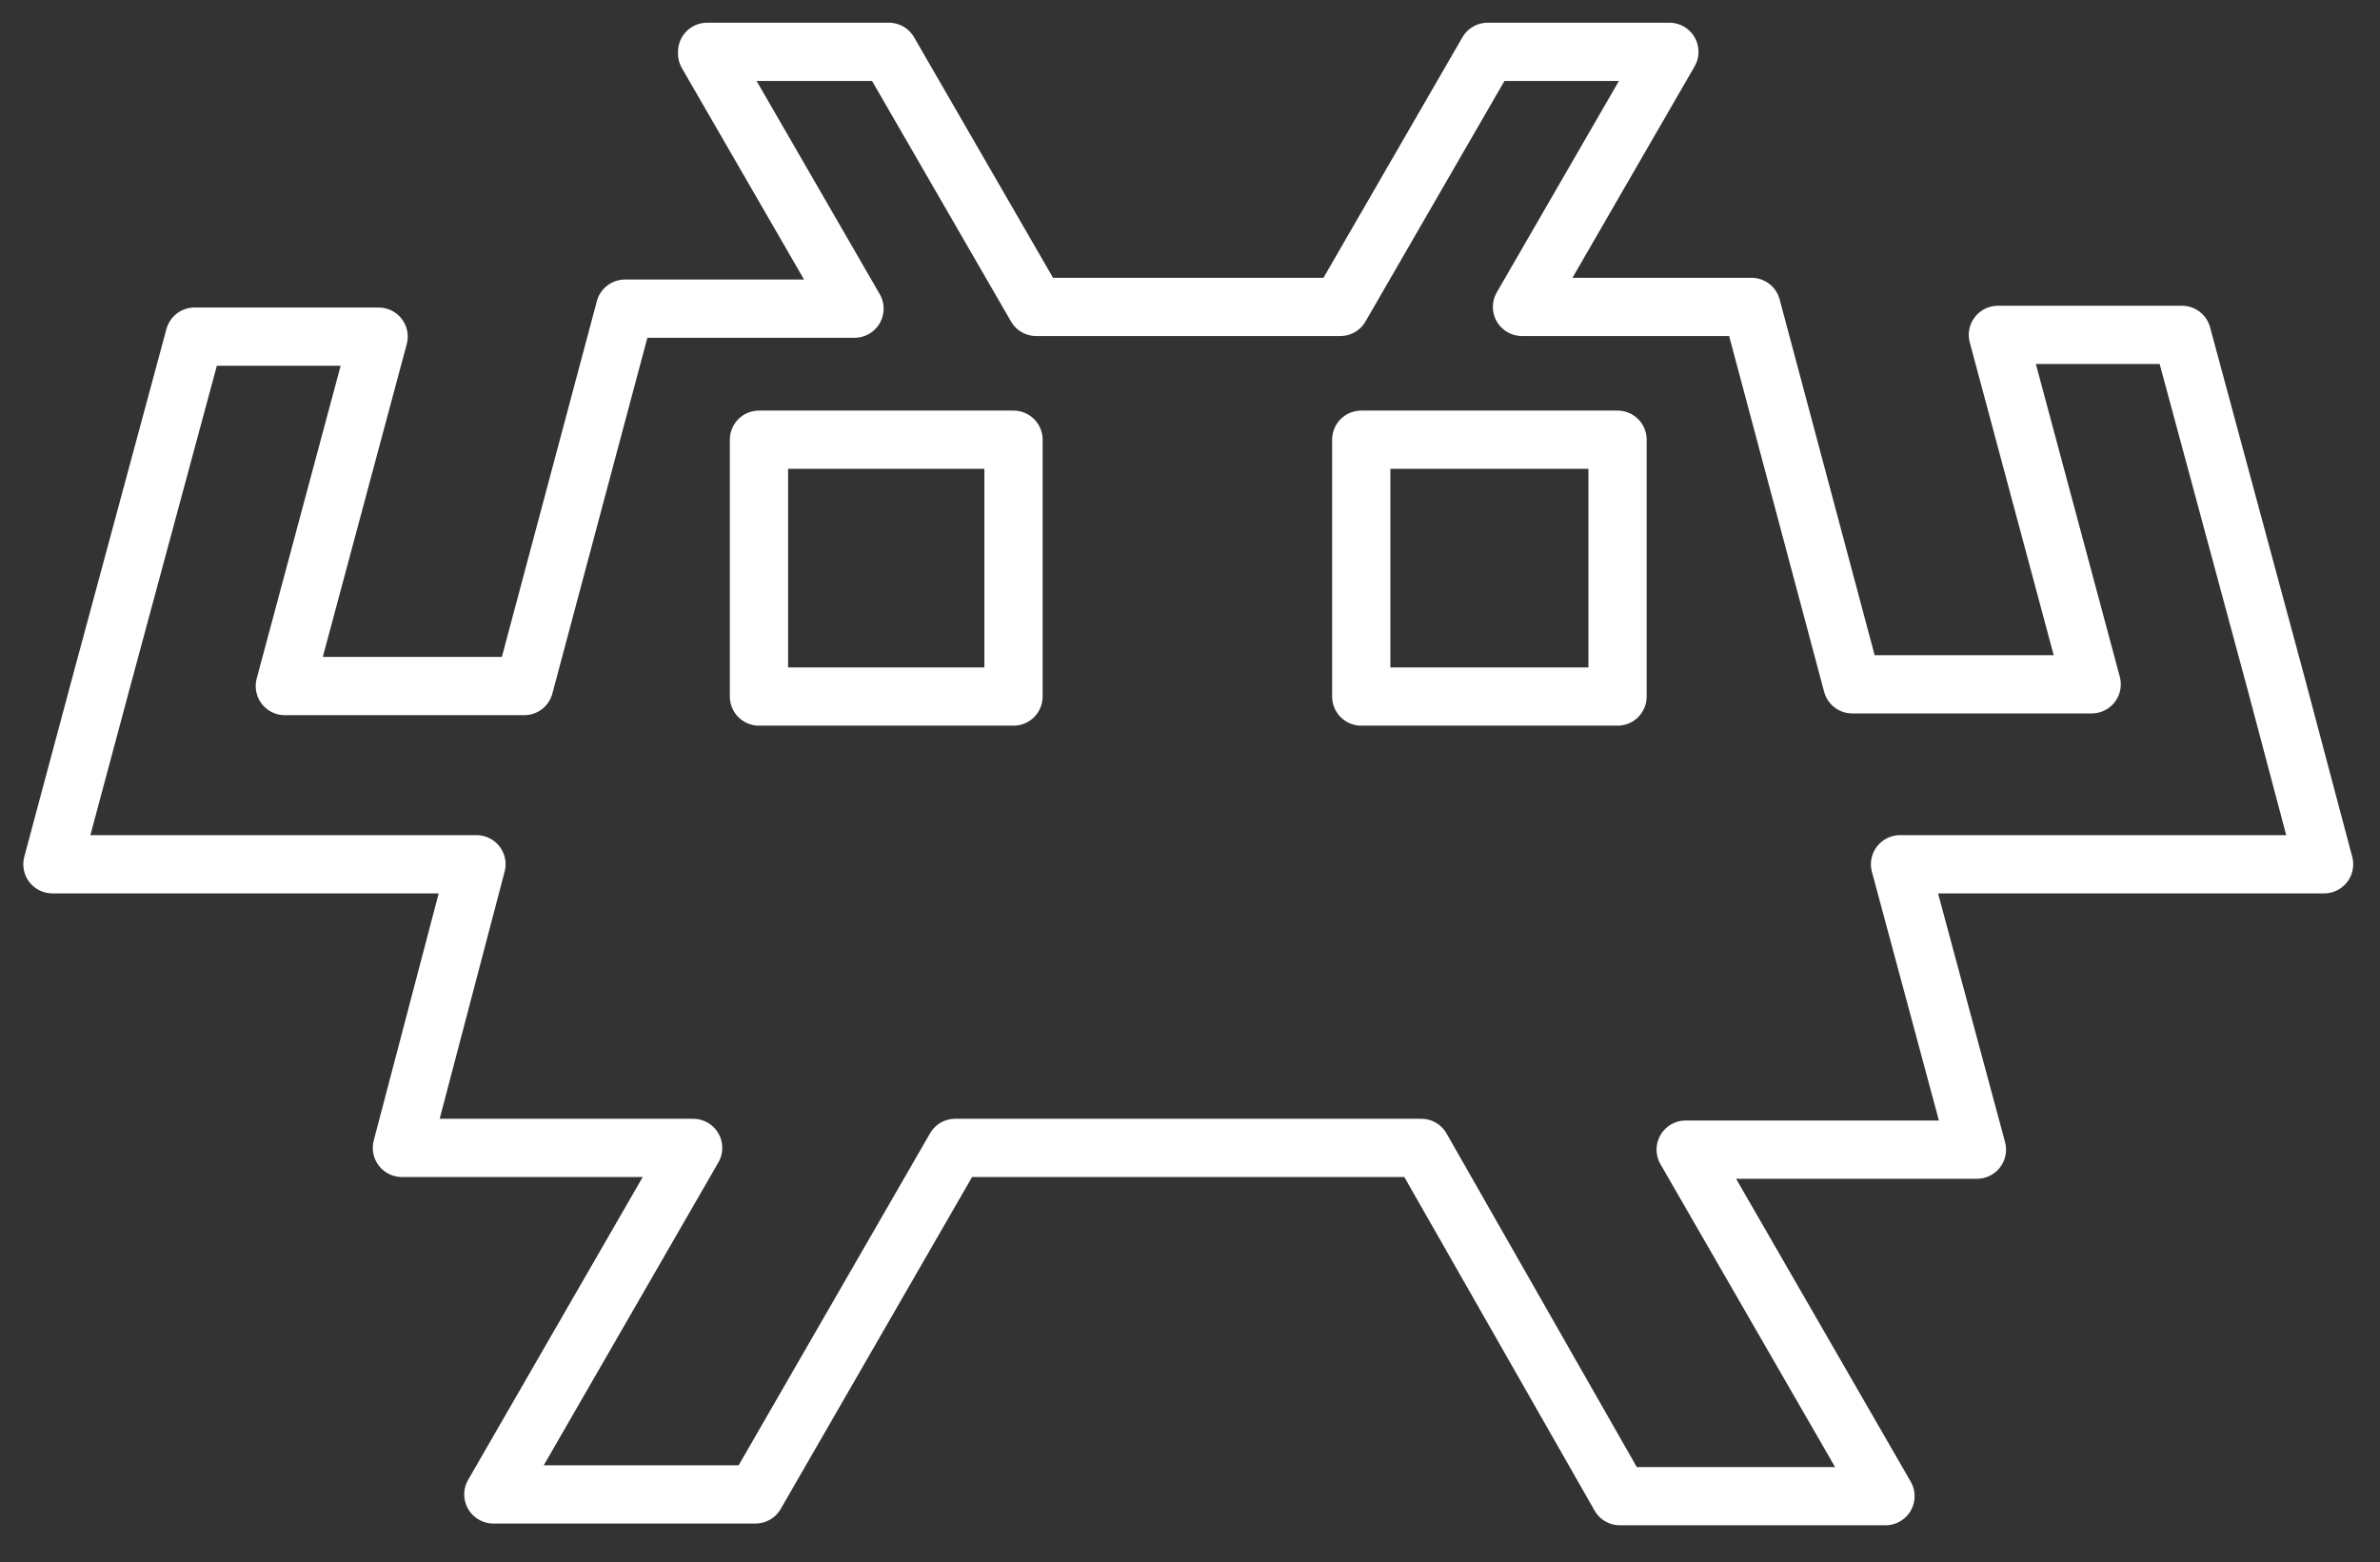<?xml version="1.0" encoding="UTF-8" standalone="no"?>
<!-- Uploaded to: SVG Repo, www.svgrepo.com, Generator: SVG Repo Mixer Tools -->

<svg
   width="681"
   height="447"
   viewBox="0 0 40.86 26.82"
   id="Layer_2"
   data-name="Layer 2"
   version="1.1"
   sodipodi:docname="emulators.svg"
   inkscape:version="1.2.2 (732a01da63, 2022-12-09)"
   xmlns:inkscape="http://www.inkscape.org/namespaces/inkscape"
   xmlns:sodipodi="http://sodipodi.sourceforge.net/DTD/sodipodi-0.dtd"
   xmlns="http://www.w3.org/2000/svg"
   xmlns:svg="http://www.w3.org/2000/svg">
  <rect x="0" y="0" width="40.86" height="26.82" fill="#333333" stroke="none"/>
  <sodipodi:namedview
     id="namedview12016"
     pagecolor="#ffffff"
     bordercolor="#111111"
     borderopacity="1"
     inkscape:showpageshadow="0"
     inkscape:pageopacity="0"
     inkscape:pagecheckerboard="1"
     inkscape:deskcolor="#d1d1d1"
     showgrid="false"
     inkscape:zoom="0.75572037"
     inkscape:cx="308.97672"
     inkscape:cy="461.81103"
     inkscape:window-width="1920"
     inkscape:window-height="1009"
     inkscape:window-x="-8"
     inkscape:window-y="-8"
     inkscape:window-maximized="1"
     inkscape:current-layer="Layer_2" />
  <defs
     id="defs12011">
    <style
       id="style12009">.cls-1{fill:none;stroke:#000000;stroke-linecap:round;stroke-linejoin:round;}</style>
  </defs>
  <path
     class="cls-1"
     d="m 12.14,0.89 h 3.12 l 2.53,4.38 h 5.22 l 2.53,-4.38 h 3.12 l -2.53,4.38 h 3.94 l 1.73,6.48 h 4.11 l -1.61,-6 h 3.16 l 1.62,6 0.82,3.09 h -7.28 l 1.32,4.9 h -5 l 3.43,5.95 H 27.81 L 24.4,19.71 h -8 l -3.43,5.95 h -4.5 l 3.43,-5.95 h -5 L 8.18,14.84 H 0.9 l 0.82,-3.06 1.62,-6 H 6.5 l -1.61,6 H 9 L 10.73,5.3 h 3.94 L 12.14,0.92 Z m 0.89,6.66 v 4.41 H 17.4 V 7.55 Z m 10.34,0 v 4.41 h 4.4 V 7.55 Z"
     id="path12013"
     style="stroke:#ffffff;stroke-opacity:1" />
</svg>
